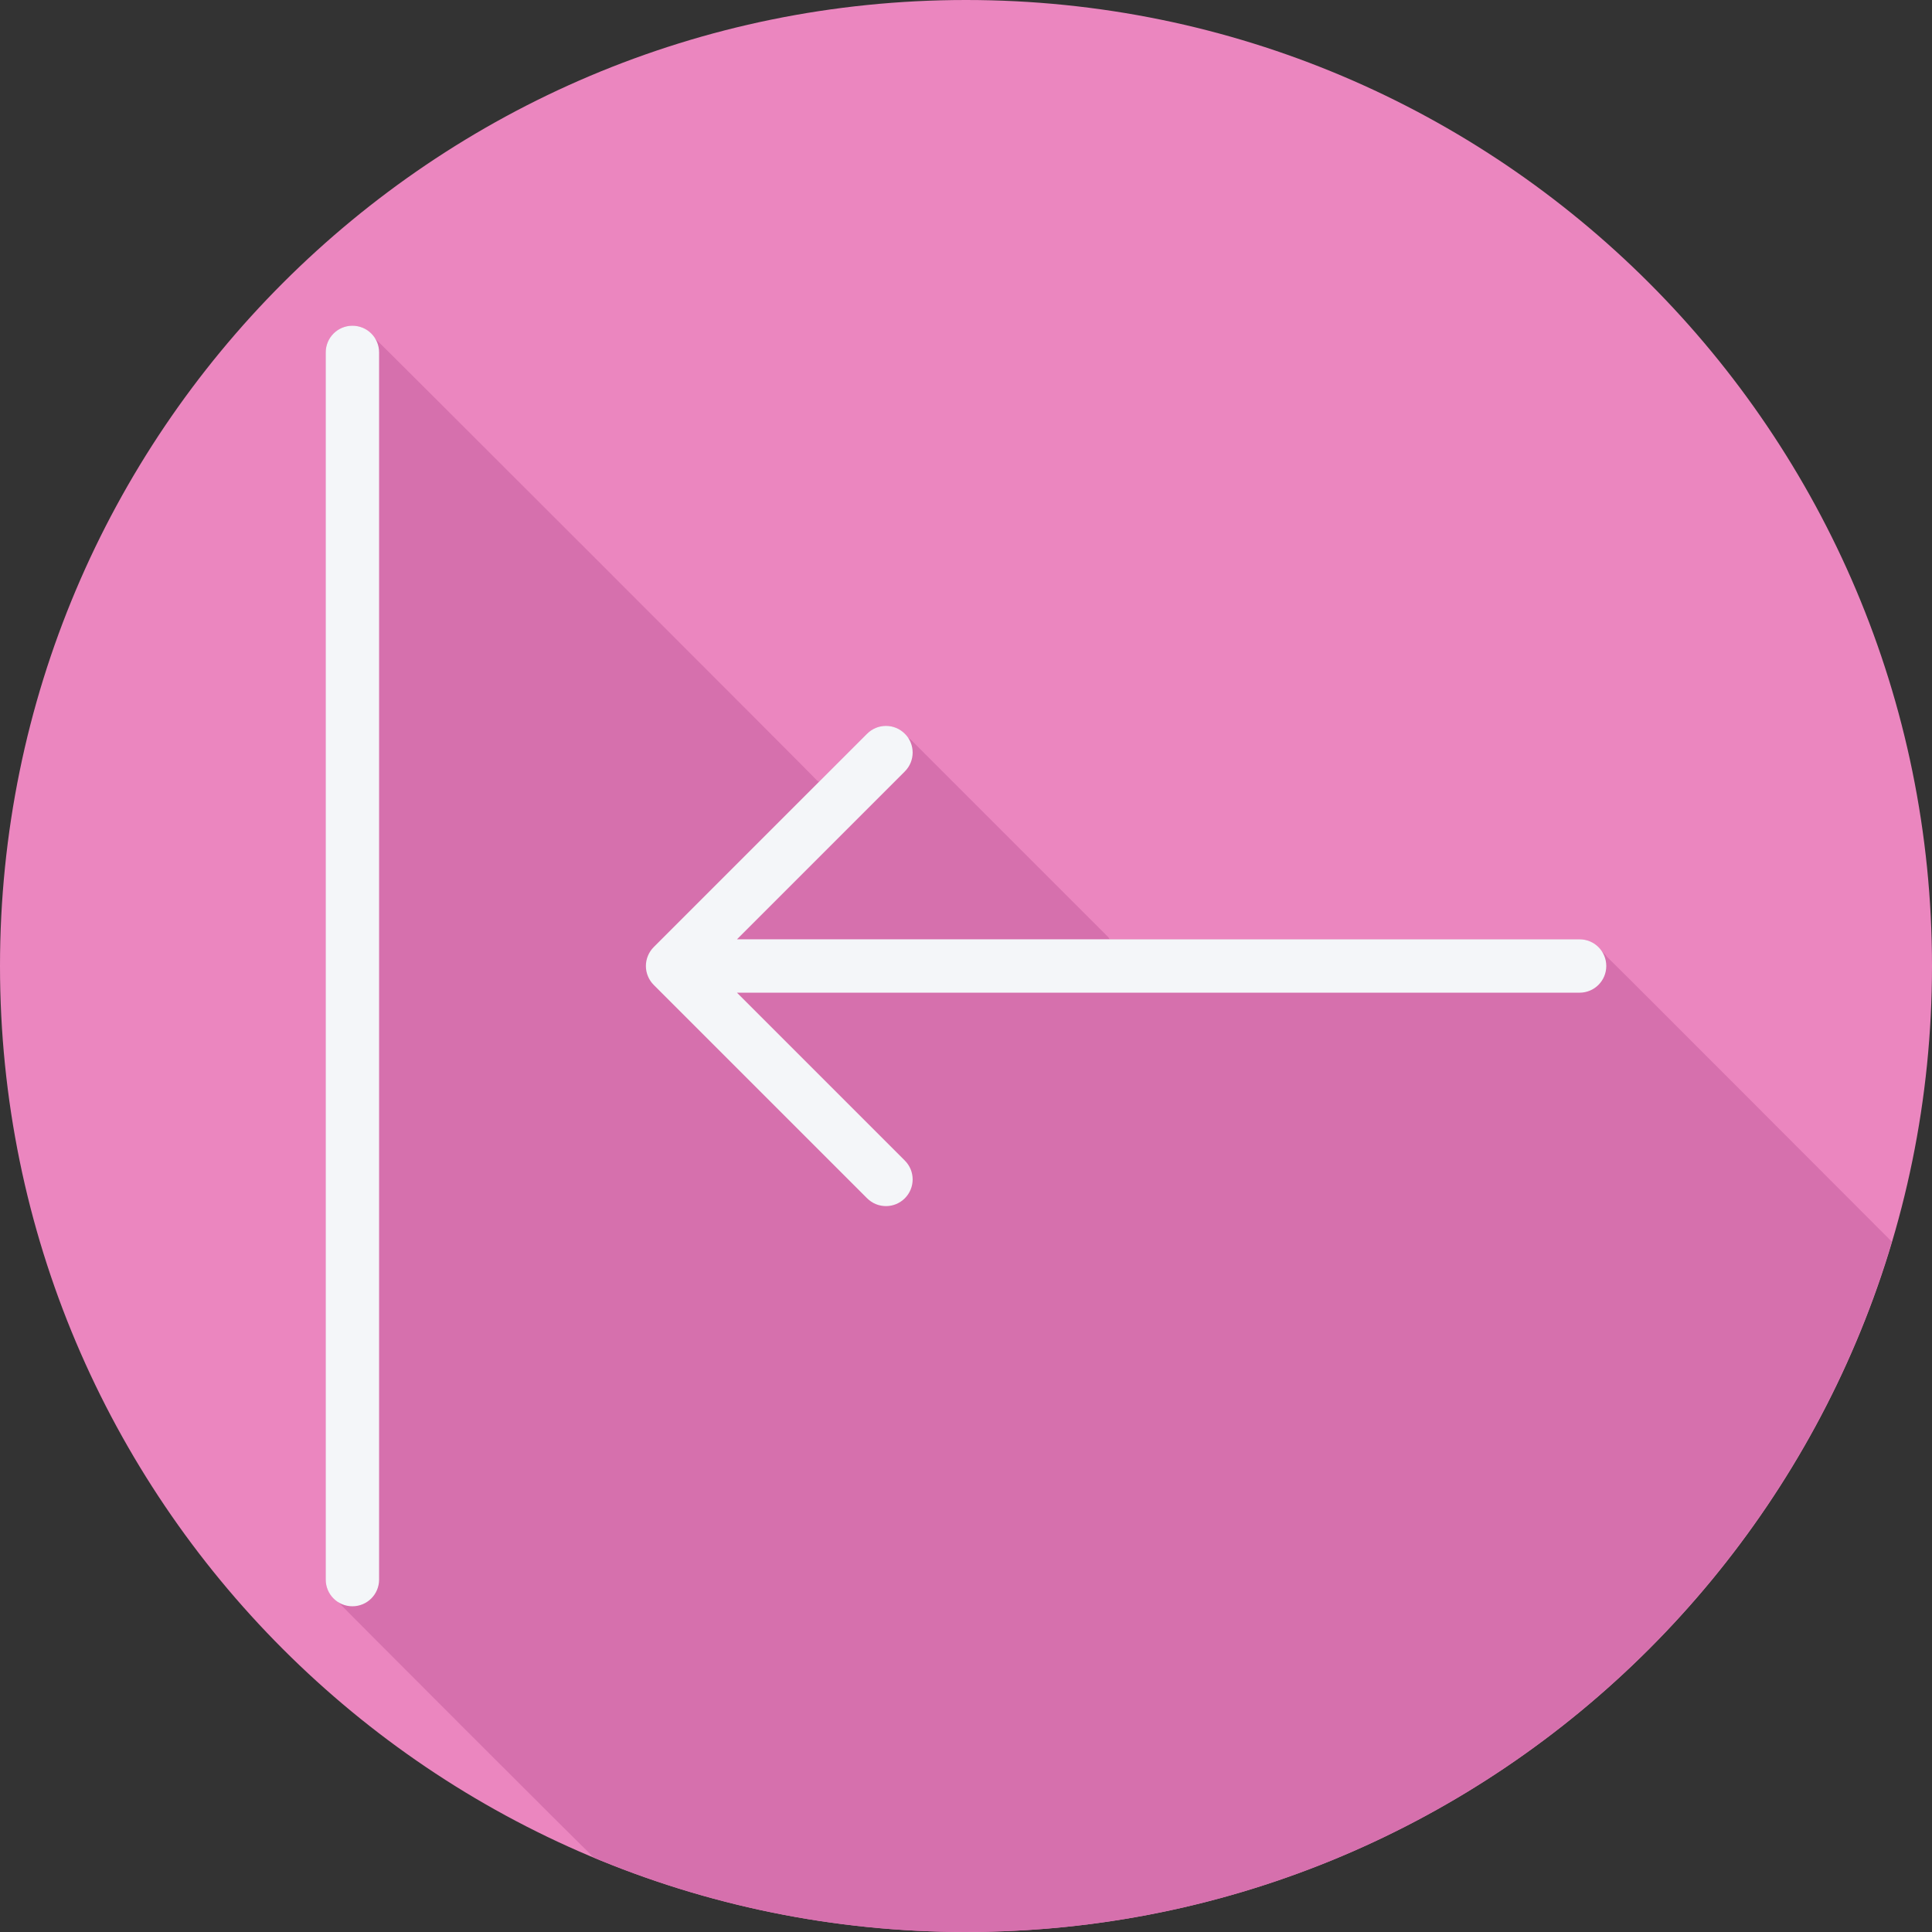 <?xml version="1.0" encoding="iso-8859-1"?>
<!-- Generator: Adobe Illustrator 19.0.0, SVG Export Plug-In . SVG Version: 6.00 Build 0)  -->
<svg version="1.1" id="Layer_1" xmlns="http://www.w3.org/2000/svg" xmlns:xlink="http://www.w3.org/1999/xlink" x="0px" y="0px"
	 viewBox="0 0 512 512" style="enable-background:new 0 0 512 512;" xml:space="preserve">
<rect x="0" y="0" width="512" height="512" fill="#333333" stroke="none"/>
<path style="fill:#EB86BF;" d="M0,256.006C0,397.402,114.606,512.004,255.996,512C397.394,512.004,512,397.402,512,256.006
	C512.009,114.61,397.394,0,255.996,0C114.606,0,0,114.614,0,256.006z"/>
<path style="fill:#D670AD;" d="M501.362,329.071c-0.141-0.117-74.822-75.007-75.465-75.465c-0.457-0.641-0.991-1.175-1.632-1.632
	c-1.281-1.797-3.279-3.045-5.657-3.045H294.066c-0.161-0.199-0.231-0.443-0.417-0.628c-0.29-0.29-51.937-51.938-52.227-52.228
	c-0.29-0.29-0.657-0.423-0.98-0.652c-0.228-0.323-0.362-0.691-0.652-0.98c-2.762-2.762-7.235-2.762-9.998,0l-12.756,12.756
	c-0.146-0.124-0.319-0.21-0.476-0.321C216.102,206.237,99.69,89.824,99.05,89.366c-1.281-1.797-3.28-3.045-5.659-3.045
	c-3.907,0-7.07,3.162-7.07,7.07v325.217c0,2.379,1.248,4.377,3.045,5.659c0.457,0.641,66.275,66.459,66.915,66.915
	c0.314,0.439,0.725,0.771,1.121,1.12C187.75,504.978,221.05,512,255.996,512C371.998,512.003,469.911,434.85,501.362,329.071z"/>
<g>
	<path style="fill:#F4F6F9;" d="M418.608,248.93h-223.31l44.491-44.491c2.762-2.762,2.762-7.235,0-9.997
		c-2.762-2.762-7.235-2.762-9.997,0l-56.55,56.55c-0.656,0.653-1.175,1.438-1.536,2.308c-0.715,1.727-0.715,3.673,0,5.401
		c0.359,0.869,0.88,1.654,1.536,2.307l56.55,56.55c1.381,1.381,3.189,2.071,4.998,2.071s3.618-0.69,4.998-2.071
		c2.762-2.762,2.762-7.235,0-9.997l-44.491-44.491h223.311c3.908,0,7.07-3.163,7.07-7.07
		C425.679,252.095,422.516,248.93,418.608,248.93z"/>
	<path style="fill:#F4F6F9;" d="M93.392,86.322c-3.908,0-7.07,3.163-7.07,7.07v325.217c0,3.908,3.163,7.07,7.07,7.07
		c3.908,0,7.07-3.163,7.07-7.07V93.392C100.462,89.484,97.299,86.322,93.392,86.322z"/>
</g>
<g>
</g>
<g>
</g>
<g>
</g>
<g>
</g>
<g>
</g>
<g>
</g>
<g>
</g>
<g>
</g>
<g>
</g>
<g>
</g>
<g>
</g>
<g>
</g>
<g>
</g>
<g>
</g>
<g>
</g>
</svg>
